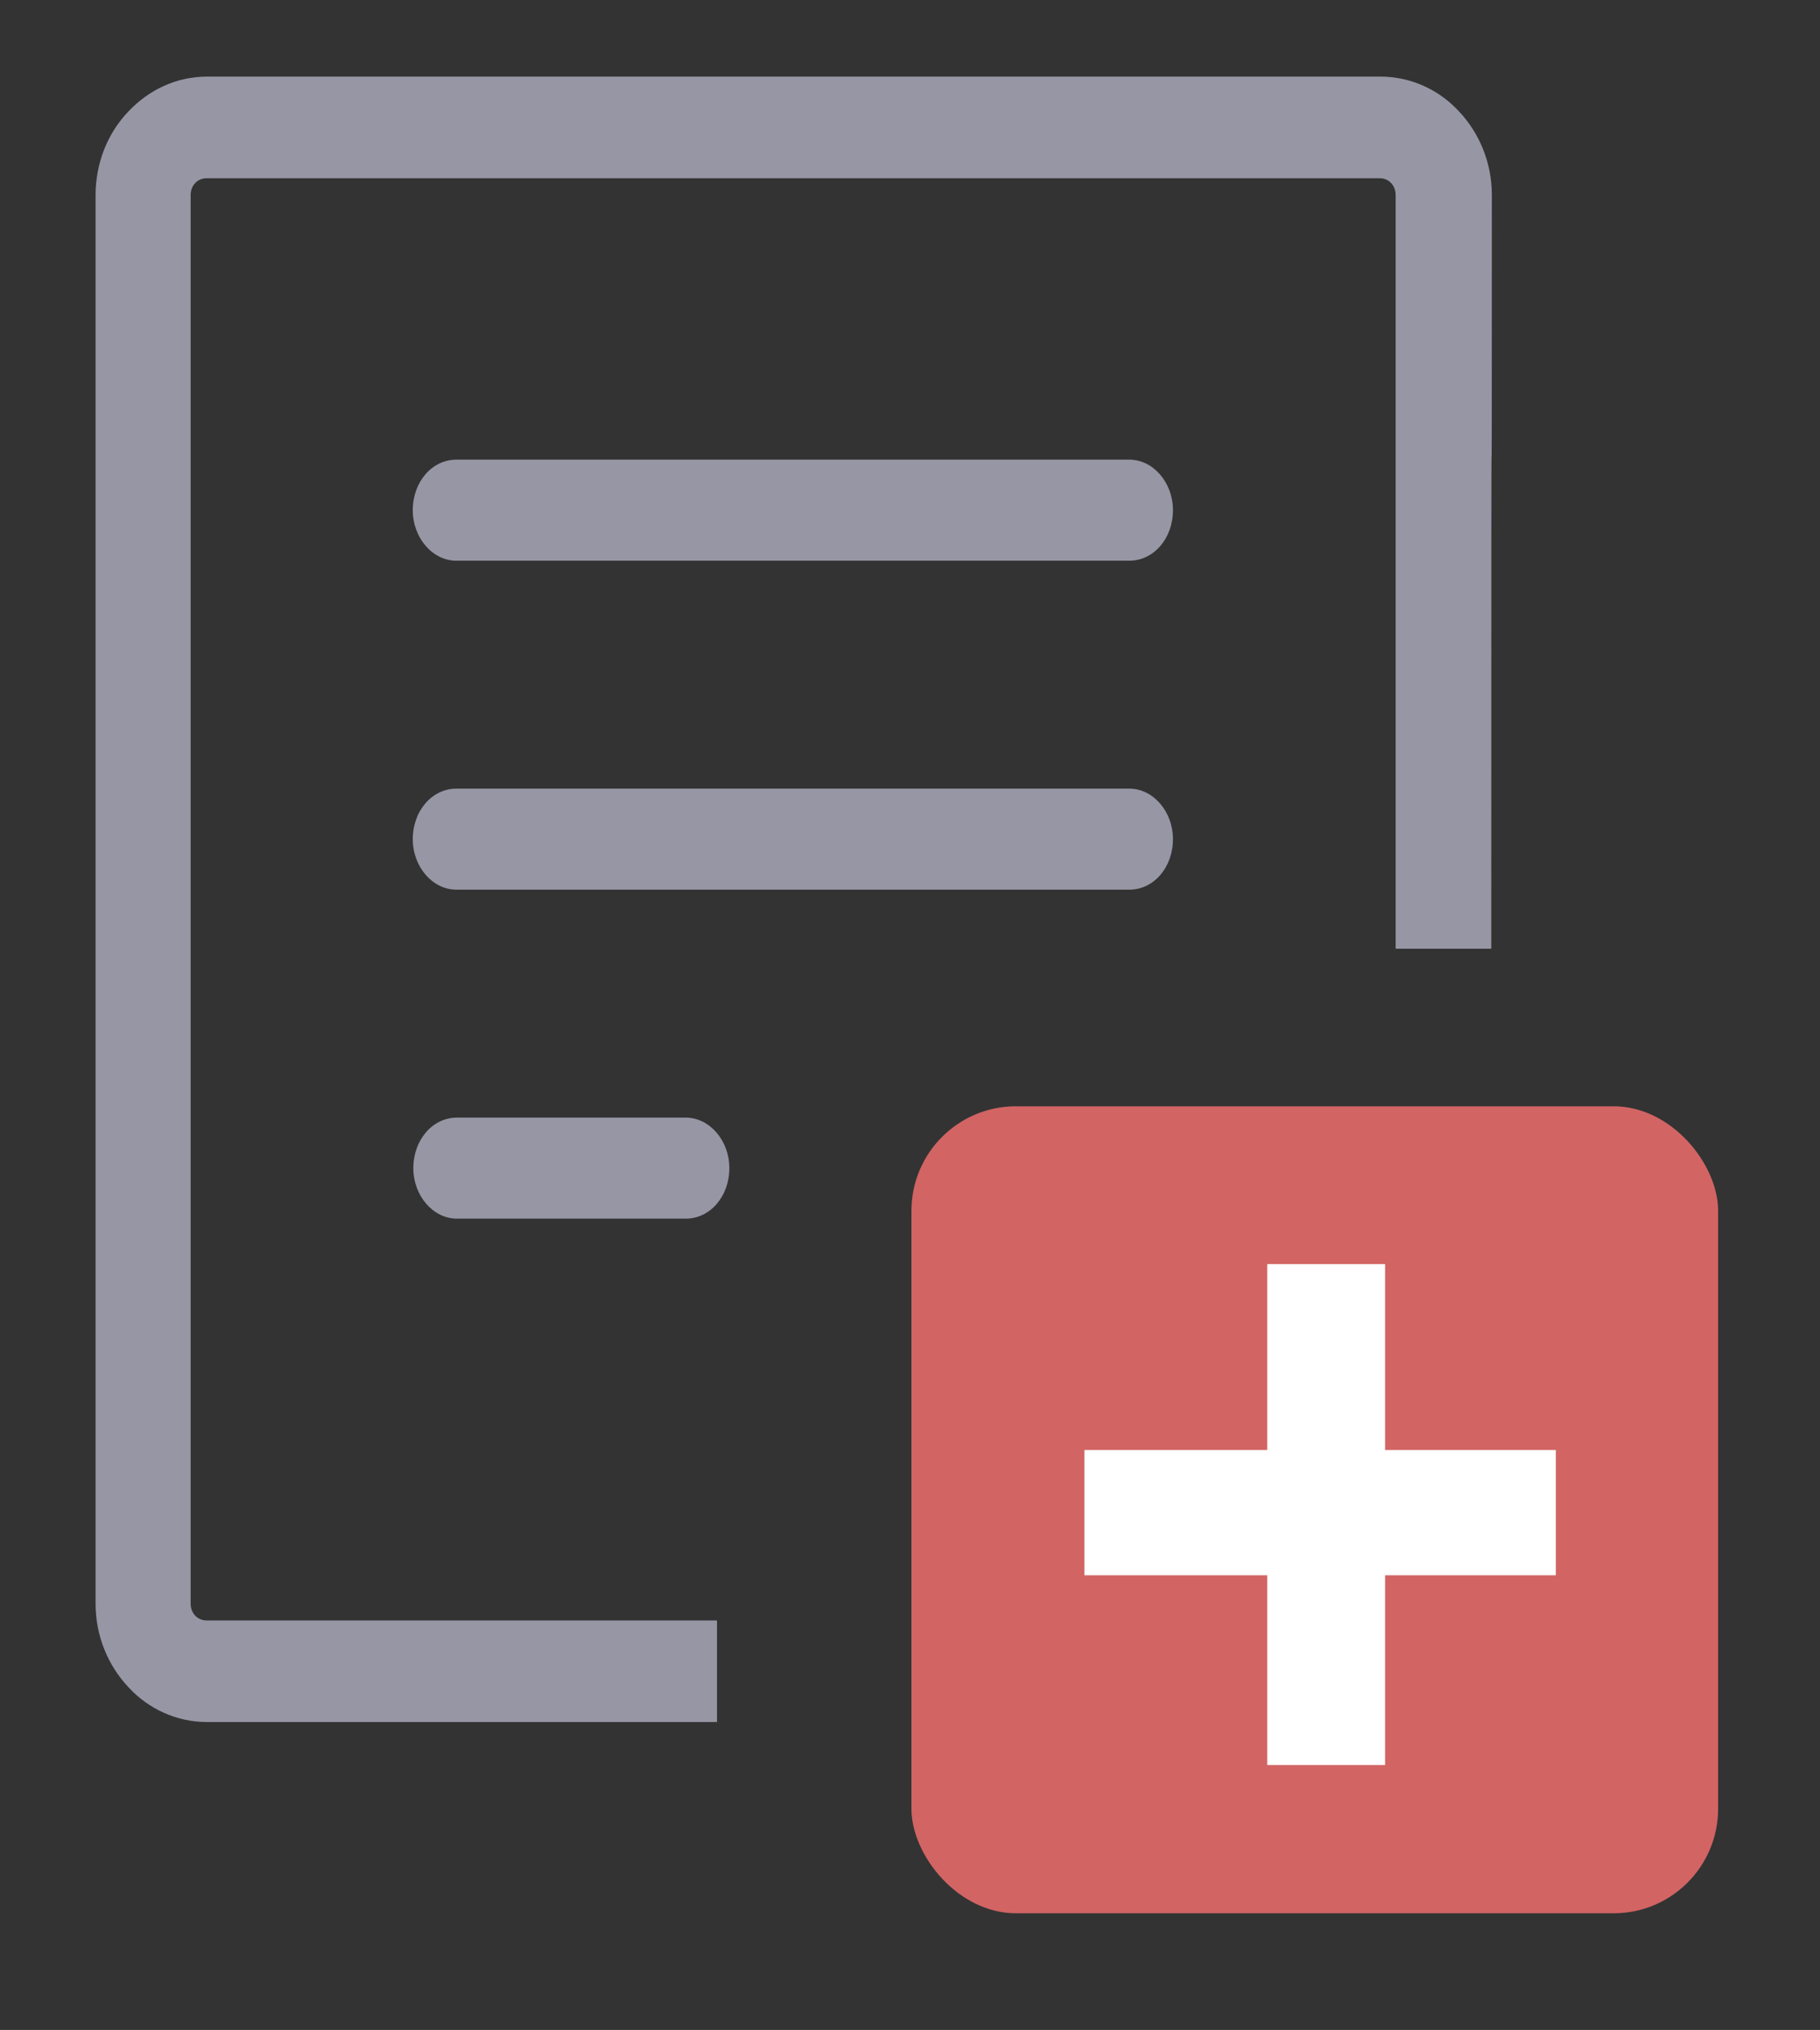 <?xml version="1.0" encoding="UTF-8" standalone="no"?>
<svg
   height="99.246"
   viewBox="0 0 88.995 99.246"
   width="88.995"
   version="1.1"
   id="svg2"
   sodipodi:docname="open_new_project_file.svg"
   inkscape:version="1.3.2 (091e20e, 2023-11-25, custom)"
   inkscape:export-filename="..\..\..\..\Pcynlitx_Build_Platform\icons\open_new_project_file.png"
   inkscape:export-xdpi="96"
   inkscape:export-ydpi="96"
   xmlns:inkscape="http://www.inkscape.org/namespaces/inkscape"
   xmlns:sodipodi="http://sodipodi.sourceforge.net/DTD/sodipodi-0.dtd"
   xmlns="http://www.w3.org/2000/svg"
   xmlns:svg="http://www.w3.org/2000/svg">
  <rect x="0" y="0" width="88.995" height="99.246" fill="#333333" stroke="none"/>
  <defs
     id="defs2" />
  <sodipodi:namedview
     id="namedview2"
     pagecolor="#ffffff"
     bordercolor="#000000"
     borderopacity="0.25"
     inkscape:showpageshadow="2"
     inkscape:pageopacity="0.0"
     inkscape:pagecheckerboard="0"
     inkscape:deskcolor="#d1d1d1"
     inkscape:zoom="3.0351563"
     inkscape:cx="36.406692"
     inkscape:cy="46.455598"
     inkscape:window-width="1920"
     inkscape:window-height="991"
     inkscape:window-x="-9"
     inkscape:window-y="-9"
     inkscape:window-maximized="1"
     inkscape:current-layer="g2-9"
     showgrid="true">
    <inkscape:grid
       id="grid2"
       units="px"
       originx="194.423"
       originy="114.054"
       spacingx="1"
       spacingy="1"
       empcolor="#0099e5"
       empopacity="0.302"
       color="#0099e5"
       opacity="0.149"
       empspacing="5"
       dotted="false"
       gridanglex="30"
       gridanglez="30"
       visible="true" />
  </sodipodi:namedview>
  <g
     fill="none"
     fill-rule="evenodd"
     id="g2"
     transform="matrix(1.946,0,0,2.085,194.423,114.054)" />
  <g
     id="g3"
     transform="matrix(0.336,0,0,0.299,16.696,17.054)"
     style="fill:#73737d;fill-opacity:1">
    <g
       id="g2-0"
       style="fill:#73737d;fill-opacity:1">
      <g
         id="g2-9"
         transform="matrix(2.978,0,0,3.349,-33.819,-44.513)"
         style="fill:#787887;fill-opacity:1;fill-rule:nonzero;stroke:none;stroke-width:0;stroke-linecap:butt;stroke-linejoin:miter;stroke-miterlimit:10;stroke-dasharray:none">
        <path
           fill-rule="evenodd"
           clip-rule="evenodd"
           d="M 46.322,51.143 H 70.378 c 3.202,0 5.818,2.782 5.818,6.176 v 24.211 c 0,3.398 -2.621,6.177 -5.818,6.177 H 46.322 c -3.2,0 -5.817,-2.779 -5.817,-6.177 V 57.319 c 0,-3.394 2.617,-6.176 5.817,-6.176 z m -29.323,4.617 c -1.162,0 -2.129,-1.116 -2.129,-2.466 0,-1.38 0.939,-2.467 2.129,-2.467 h 11.184 c 1.162,0 2.13,1.116 2.13,2.467 0,1.38 -0.941,2.466 -2.13,2.466 z M 67.547,42.583 H 62.874 V 5.785 c 0,-0.235 -0.084,-0.44 -0.222,-0.587 C 62.514,5.051 62.32,4.963 62.099,4.963 H 4.763 c -0.221,0 -0.415,0.089 -0.553,0.235 -0.14,0.147 -0.223,0.352 -0.223,0.587 V 74.555 c 0,0.235 0.083,0.44 0.221,0.587 0.138,0.146 0.332,0.235 0.553,0.235 h 24.948 v 4.961 H 4.789 c -1.494,0 -2.876,-0.647 -3.844,-1.703 -0.996,-1.057 -1.604,-2.495 -1.604,-4.081 V 5.785 c 0,-1.586 0.608,-3.053 1.605,-4.082 C 1.941,0.646 3.296,0 4.79,0 H 62.127 c 1.493,0 2.877,0.646 3.845,1.703 0.995,1.057 1.603,2.496 1.603,4.082 -6.72e-4,28.398 -0.028,-6.608 -0.028,36.798 z M 16.971,23.637 c -1.162,0 -2.129,-1.116 -2.129,-2.467 0,-1.38 0.941,-2.467 2.129,-2.467 h 32.891 c 1.162,0 2.129,1.116 2.129,2.466 0,1.38 -0.939,2.467 -2.129,2.467 z m 0,16.061 c -1.162,0 -2.129,-1.116 -2.129,-2.466 0,-1.38 0.941,-2.467 2.129,-2.467 h 32.891 c 1.162,0 2.129,1.116 2.129,2.467 0,1.38 -0.939,2.466 -2.129,2.466 z"
           id="path1-5"
           style="fill:#9696a5;fill-opacity:1;stroke-width:0"
           sodipodi:nodetypes="ssssssssssssssssccscsscsscsccscsscssccccssssccsssssss" />
        <rect
           style="fill:#d26464;fill-opacity:1;stroke-width:6.263;stroke-miterlimit:0"
           id="rect1-9"
           width="39.422"
           height="39.401"
           x="39.211"
           y="50.274"
           ry="5.105" />
      </g>
      <rect
         style="fill:#ffffff;fill-opacity:1;stroke:none;stroke-width:4.375;stroke-miterlimit:0"
         id="rect1"
         width="17.151"
         height="81.91"
         x="134.73"
         y="149.66" />
      <rect
         style="fill:#ffffff;fill-opacity:1;stroke:none;stroke-width:4.375;stroke-miterlimit:0"
         id="rect1-0"
         width="20.477"
         height="68.605"
         x="180.062"
         y="-176.731"
         transform="rotate(90)" />
    </g>
  </g>
</svg>
